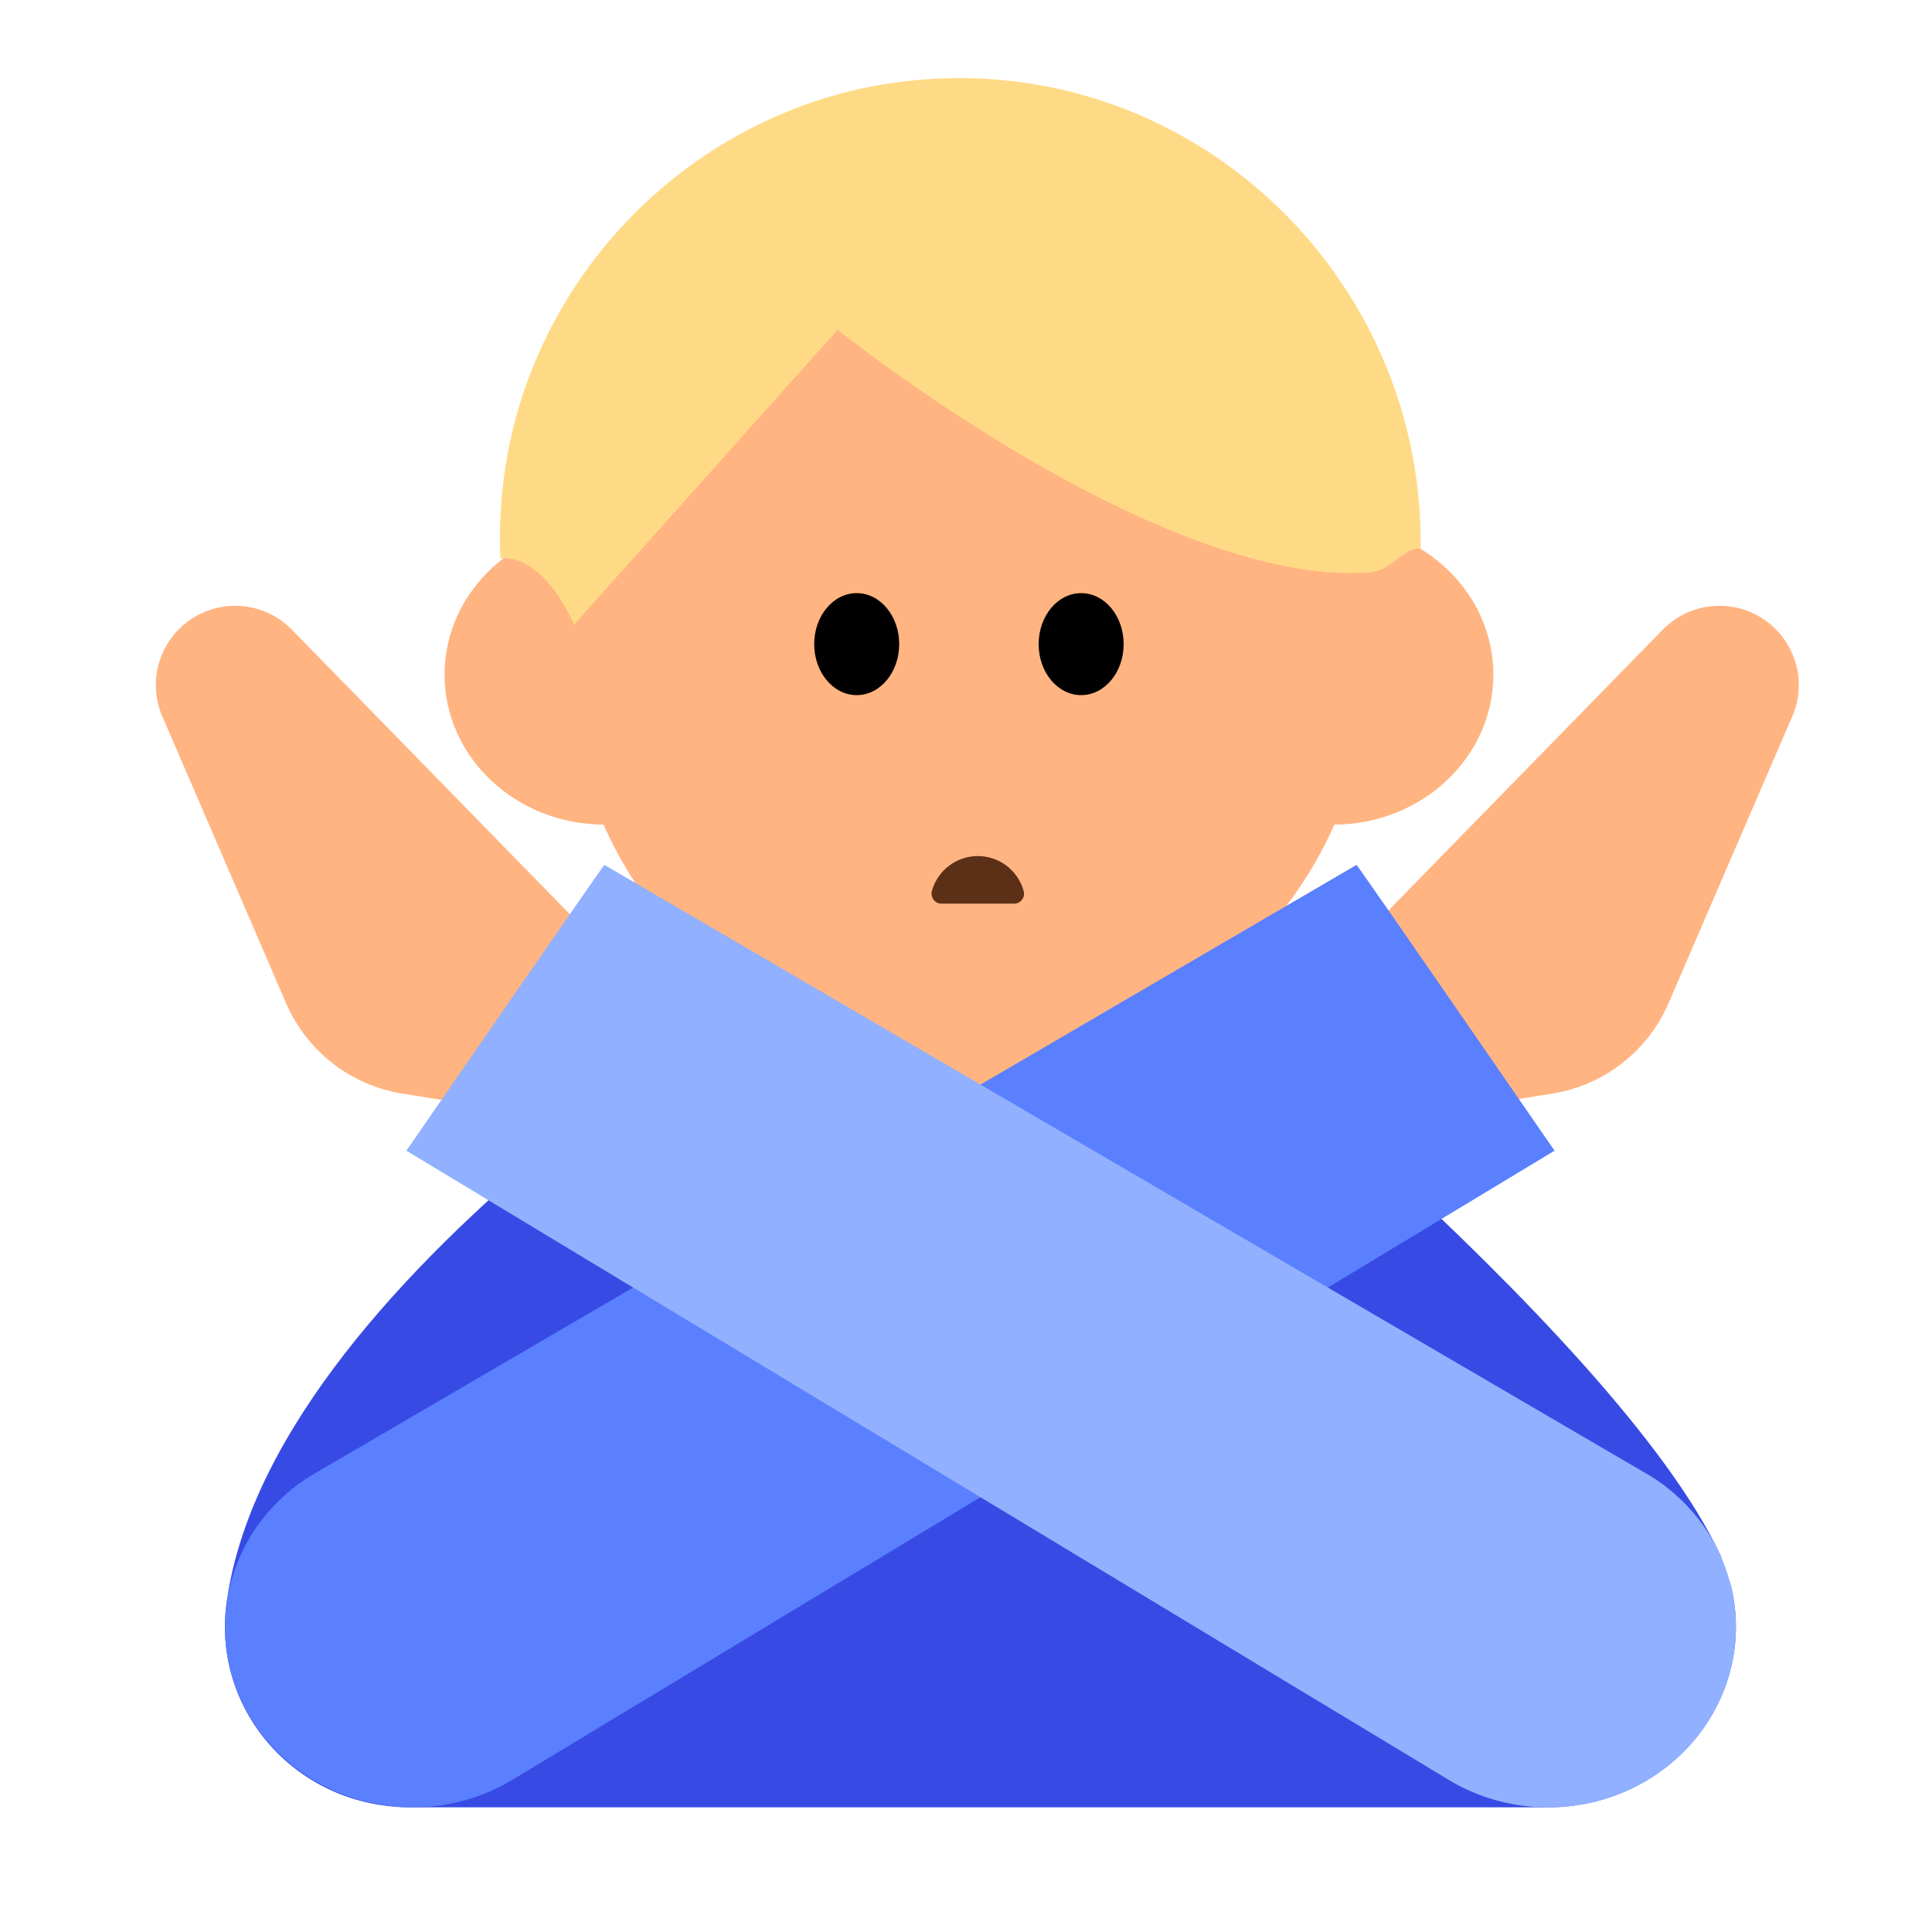 <?xml version="1.0" encoding="UTF-8"?><svg id="Layer_1" xmlns="http://www.w3.org/2000/svg" viewBox="0 0 40 40"><g><path d="M35.845,32.865l-.218-.648c-2.146-4.669-12.362-12.72-12.362-12.72h-5.859s-11.645,6.646-12.698,13.572l-.02,.129c-.291,2.236,1.464,4.221,3.81,4.221h23.548c1.078,0,2.033-.415,2.728-1.074h.013l.003-.013c.903-.865,1.36-2.146,1.056-3.466Z" style="fill:#374be4;"/><g><g><circle cx="20.061" cy="13.736" r="8.269" style="fill:#ffb481;"/><g><ellipse cx="12.514" cy="13.968" rx="3.31" ry="3.105" style="fill:#ffb481;"/><ellipse cx="27.608" cy="13.968" rx="3.31" ry="3.105" style="fill:#ffb481;"/></g><path d="M29.412,11.365c.084-5.678-4.801-10.313-10.586-9.692-4.449,.478-8.012,4.094-8.431,8.549-.043,.453-.054,.901-.035,1.341,0,0,.808-.193,1.527,1.368l5.455-6.104s6.622,5.318,10.993,5.028c.096-.006,.207-.04,.317-.087,.291-.164,.536-.468,.76-.403Z" style="fill:#ffda86;"/><g><ellipse cx="17.737" cy="13.336" rx=".88" ry="1.056"/><ellipse cx="22.384" cy="13.336" rx=".88" ry="1.056"/></g></g><path d="M19.491,18.709c-.136,0-.233-.131-.197-.262,.115-.417,.497-.723,.95-.723s.835,.306,.95,.723c.036,.131-.061,.262-.197,.262h-1.507Z" style="fill:#5c2f17;"/></g><path d="M18.164,19.572l-.011,3.425c0,.117,.062,.221,.168,.272,.515,.248,2.143,.883,3.871,.004,.103-.053,.171-.165,.171-.281l.011-3.421h-4.209Z" style="fill:#ffb481;"/><path d="M27.608,20.016l6.817-6.979c.556-.569,1.44-.658,2.098-.21h0c.675,.459,.91,1.345,.552,2.078l-2.529,5.863c-.429,.994-1.335,1.7-2.404,1.873l-3.345,.54-1.188-3.164Z" style="fill:#ffb481;"/><path d="M12.86,20.016l-6.817-6.979c-.556-.569-1.44-.658-2.098-.21h0c-.675,.459-.91,1.345-.552,2.078l2.529,5.863c.429,.994,1.335,1.7,2.404,1.873l3.345,.54,1.188-3.164Z" style="fill:#ffb481;"/><path d="M5.292,35.73h0c1.174,1.725,3.582,2.209,5.378,1.081l21.515-12.987s-4.084-5.926-4.1-5.917L6.418,30.565c-1.796,1.128-2.3,3.44-1.126,5.165Z" style="fill:#5a80ff;"/><path d="M35.307,35.73h0c-1.174,1.725-3.582,2.209-5.378,1.081L8.414,23.824s4.084-5.926,4.1-5.917l21.667,12.658c1.796,1.128,2.3,3.44,1.126,5.165Z" style="fill:#91b0ff;"/></g><rect width="40" height="40" style="fill:none;"/></svg>